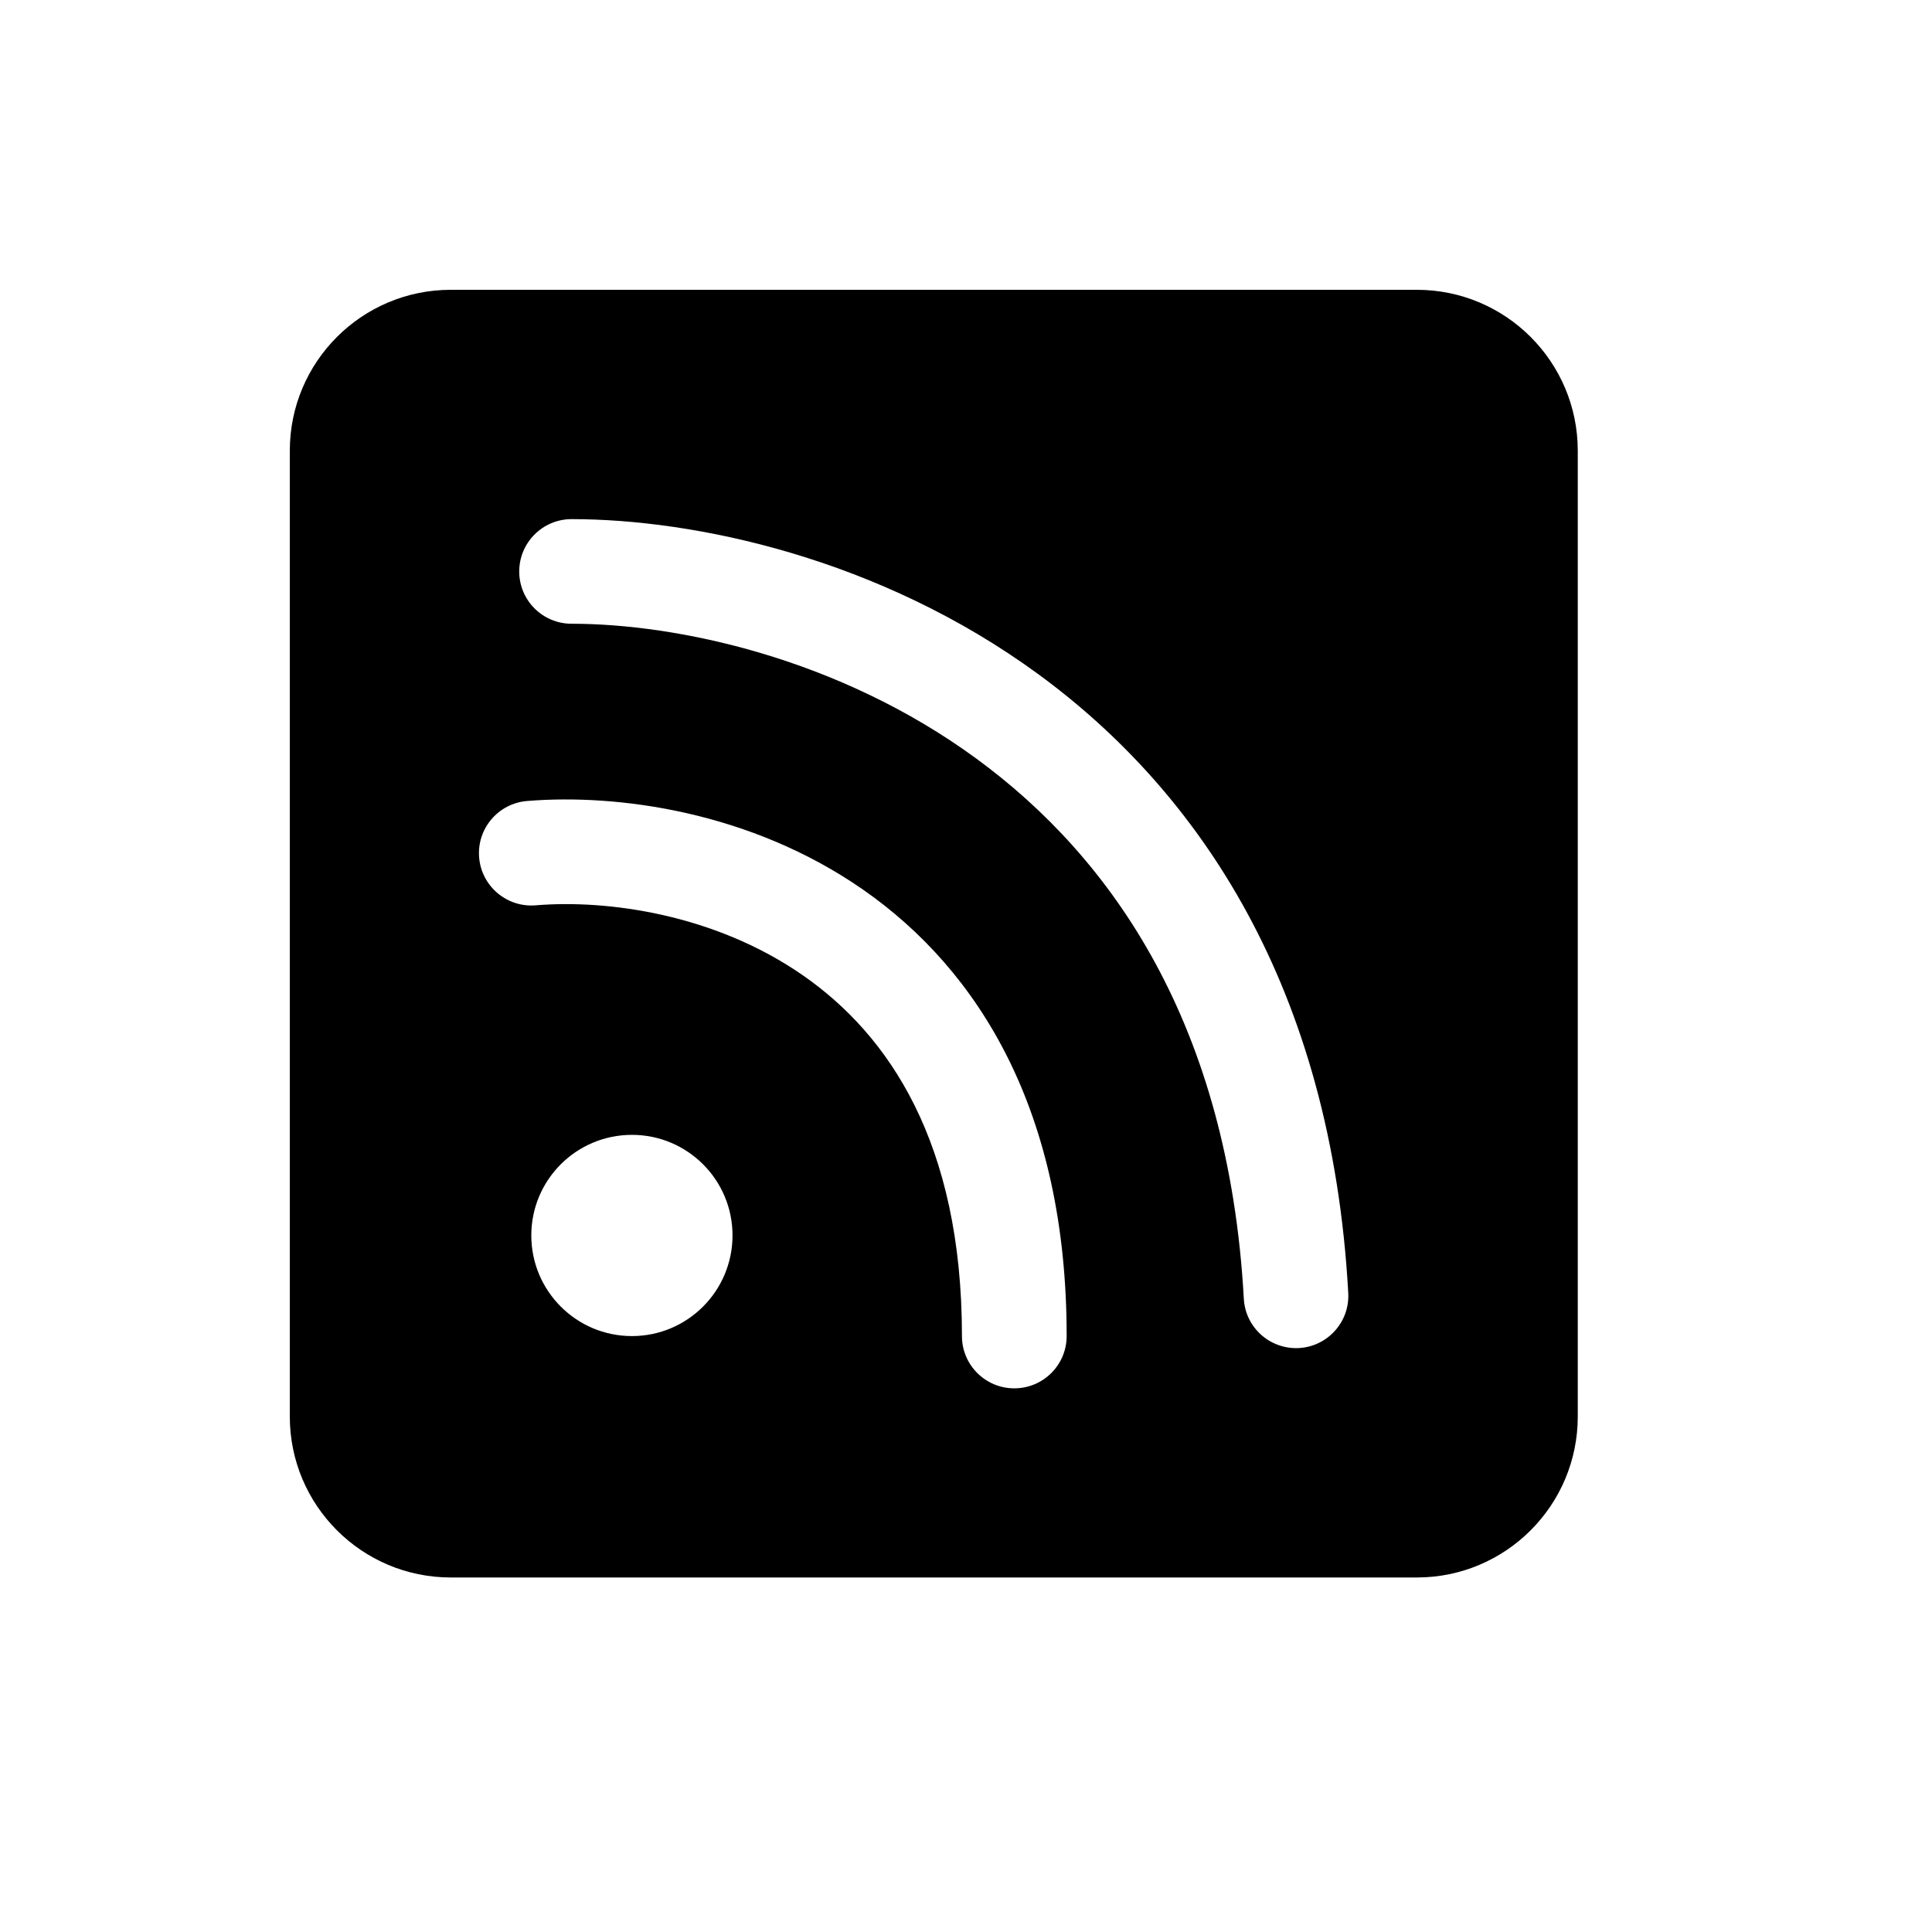 <svg width="20" height="20" viewBox="0 0 20 20" fill="none" xmlns="http://www.w3.org/2000/svg">
<path fill-rule="evenodd" clip-rule="evenodd" d="M4.667 3C3.746 3 3 3.746 3 4.666V14.664C3 15.584 3.746 16.33 4.667 16.33H14.667C15.587 16.33 16.333 15.584 16.333 14.664V4.666C16.333 3.746 15.587 3 14.667 3H4.667ZM5.917 5.374C5.618 5.374 5.375 5.617 5.375 5.916C5.375 6.215 5.618 6.457 5.917 6.457C7.003 6.457 8.678 6.807 10.107 7.853C11.514 8.882 12.718 10.607 12.876 13.444C12.892 13.743 13.148 13.971 13.447 13.955C13.745 13.938 13.974 13.683 13.957 13.384C13.782 10.223 12.416 8.199 10.747 6.978C9.1 5.774 7.191 5.374 5.917 5.374ZM8.315 10.099C7.401 9.462 6.285 9.31 5.545 9.372C5.247 9.396 4.985 9.175 4.96 8.877C4.935 8.579 5.157 8.317 5.455 8.292C6.382 8.215 7.766 8.396 8.935 9.21C10.135 10.046 11.042 11.505 11.042 13.831C11.042 14.13 10.799 14.372 10.5 14.372C10.201 14.372 9.958 14.13 9.958 13.831C9.958 11.824 9.198 10.714 8.315 10.099ZM6.542 13.831C7.117 13.831 7.583 13.364 7.583 12.789C7.583 12.214 7.117 11.748 6.542 11.748C5.966 11.748 5.5 12.214 5.5 12.789C5.5 13.364 5.966 13.831 6.542 13.831Z" fill="black"/>
</svg>
